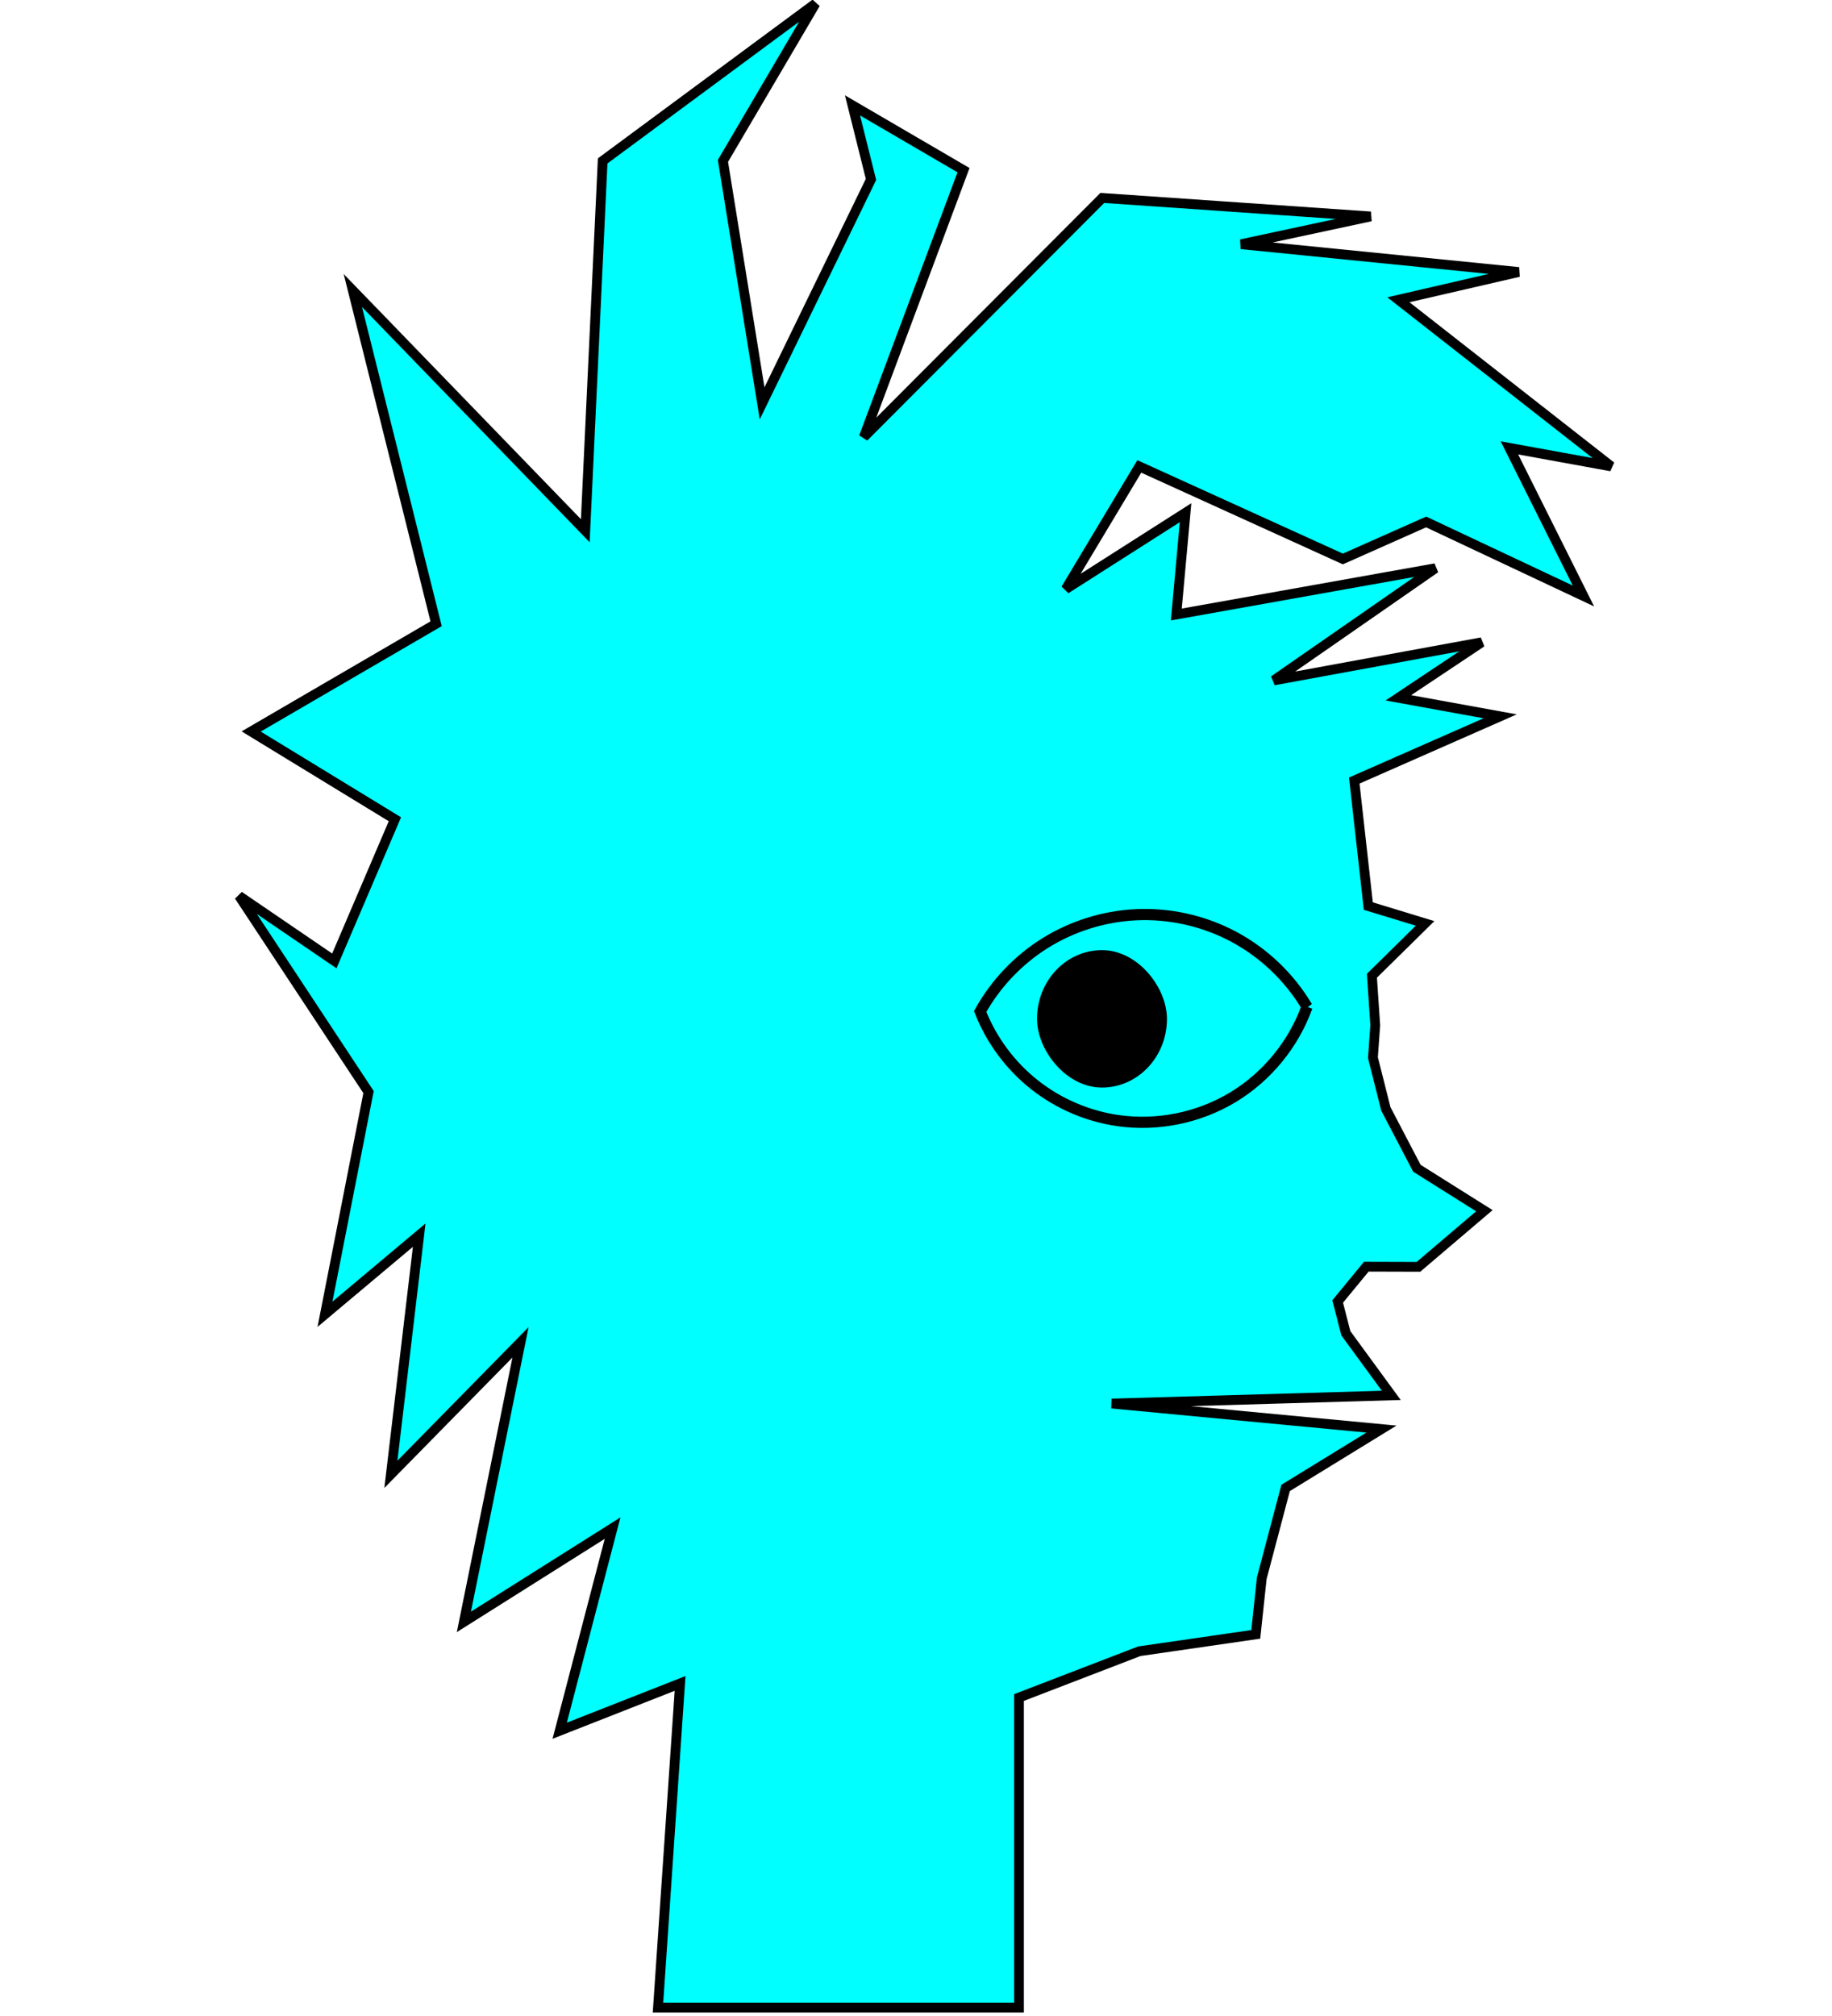 <?xml version="1.0" encoding="UTF-8" standalone="no"?>
<svg
   xmlns:dc="http://purl.org/dc/elements/1.1/"
   xmlns:cc="http://creativecommons.org/ns#"
   xmlns:rdf="http://www.w3.org/1999/02/22-rdf-syntax-ns#"
   xmlns:svg="http://www.w3.org/2000/svg"
   xmlns="http://www.w3.org/2000/svg"
   xmlns:sodipodi="http://sodipodi.sourceforge.net/DTD/sodipodi-0.dtd"
   xmlns:inkscape="http://www.inkscape.org/namespaces/inkscape"
   width="400"
   height="440"
   viewBox="0 0 105.833 116.417"
   version="1.1"
   id="svg8"
   sodipodi:docname="humanopen.svg"
   inkscape:version="1.0.2 (e86c870879, 2021-01-15, custom)">
  <defs
     id="defs2">
    <inkscape:path-effect
       effect="spiro"
       id="path-effect891"
       is_visible="true"
       lpeversion="1" />
    <inkscape:path-effect
       effect="spiro"
       id="path-effect863"
       is_visible="true"
       lpeversion="1" />
    <inkscape:path-effect
       effect="spiro"
       id="path-effect839"
       is_visible="true"
       lpeversion="1" />
  </defs>
  <sodipodi:namedview
     id="base"
     pagecolor="#ffffff"
     bordercolor="#666666"
     borderopacity="1.0"
     inkscape:pageopacity="0.0"
     inkscape:pageshadow="2"
     inkscape:zoom="0.98994949"
     inkscape:cx="172.06564"
     inkscape:cy="275.03291"
     inkscape:document-units="mm"
     inkscape:current-layer="layer1"
     inkscape:document-rotation="0"
     showgrid="false"
     fit-margin-top="0"
     fit-margin-left="0"
     fit-margin-right="0"
     fit-margin-bottom="0"
     units="px"
     inkscape:window-width="1566"
     inkscape:window-height="1033"
     inkscape:window-x="64"
     inkscape:window-y="0"
     inkscape:window-maximized="0" />
  <g
     inkscape:label="Layer 1"
     inkscape:groupmode="layer"
     id="layer1"
     transform="translate(-61.62,-24.82)">
    <path
       style="fill:#00ffff;stroke:#000000;stroke-width:0.565;stroke-linecap:butt;stroke-linejoin:miter;stroke-miterlimit:4;stroke-dasharray:none;stroke-opacity:1"
       d="m 84.433,72.129 -8.304,-5.069 10.685,-6.221 -4.811,-19.243 13.428,13.871 1.004,-21.355 12.294,-9.087 -5.345,9.087 2.262,14.001 6.29,-12.932 -1.069,-4.276 6.414,3.742 -5.761,15.415 13.779,-13.812 15.502,1.069 -7.484,1.604 16.036,1.604 -6.949,1.604 12.294,9.622 -5.88,-1.069 4.276,8.553 -9.087,-4.276 -4.811,2.138 -11.76,-5.345 -4.249,7.084 6.922,-4.412 -0.535,5.88 14.967,-2.673 -9.335,6.479 12.008,-2.203 -4.811,3.207 5.88,1.069 -8.428,3.709 0.811,7.249 3.279,1 -3.071,3.024 0.193,2.858 -0.134,1.871 0.746,2.958 1.793,3.429 3.898,2.451 -3.808,3.242 -3.012,-0.009 -1.654,2.009 0.472,1.834 2.625,3.588 -16.153,0.472 15.586,1.474 -5.537,3.399 -1.379,5.216 -0.346,3.24 -6.73,0.975 -6.949,2.673 v 17.907 h -20.855 l 1.277,-18.722 -6.955,2.732 3.056,-11.701 -8.591,5.416 3.272,-16.145 -7.489,7.624 1.636,-13.812 -5.443,4.568 2.516,-12.829 -7.478,-11.328 5.502,3.753 z"
       id="path833"
       sodipodi:nodetypes="ccccccccccccccccccccccccccccccccccccccccccccccccccccccccccccccccccc" />
    <path
       style="fill:#00ffff;stroke:#000000;stroke-width:0.565;stroke-linecap:butt;stroke-linejoin:miter;stroke-miterlimit:4;stroke-dasharray:none;stroke-opacity:1"
       d="m 244.857,72.152 -8.304,-5.069 10.685,-6.221 -4.811,-19.243 13.428,13.871 1.004,-21.355 12.294,-9.087 -5.345,9.087 2.262,14.001 6.29,-12.932 -1.069,-4.276 6.414,3.742 -5.761,15.415 13.779,-13.812 15.502,1.069 -7.484,1.604 16.036,1.604 -6.949,1.604 12.294,9.622 -5.88,-1.069 4.276,8.553 -9.087,-4.276 -4.811,2.138 -11.76,-5.345 -4.249,7.084 6.922,-4.412 -0.535,5.88 14.967,-2.673 -9.335,6.479 12.008,-2.203 -4.811,3.207 5.88,1.069 -8.428,3.709 1.479,9.654 2.138,2.138 -2.005,1.002 -0.401,1.336 -0.134,1.871 0.746,2.958 1.793,3.429 3.898,2.451 -3.674,2.708 -4.752,0.124 -1.795,1.795 0.945,3.015 3.901,3.021 -16.153,0.472 15.586,1.474 -5.537,3.399 -1.379,5.216 -0.346,3.24 -6.73,0.975 -6.949,2.673 v 17.907 h -20.855 l 1.277,-18.722 -6.955,2.732 3.056,-11.701 -8.591,5.416 3.272,-16.145 -7.489,7.624 1.636,-13.812 -5.443,4.568 2.516,-12.829 -7.478,-11.328 5.502,3.753 z"
       id="path833-1"
       sodipodi:nodetypes="ccccccccccccccccccccccccccccccccccccccccccccccccccccccccccccccccccc" />
    <path
       style="fill:none;stroke:#000000;stroke-width:0.575;stroke-linecap:butt;stroke-linejoin:miter;stroke-miterlimit:4;stroke-dasharray:none;stroke-opacity:1"
       d="m 299.618,85.58 c -2.496,-3.448 -6.792,-5.511 -11.044,-5.303 -3.942,0.193 -7.743,2.315 -9.975,5.57 1.714,3.356 5.136,5.781 8.871,6.287 2.437,0.33 4.976,-0.132 7.141,-1.3 2.165,-1.168 3.945,-3.035 5.008,-5.253 z"
       id="path861"
       inkscape:path-effect="#path-effect863"
       inkscape:original-d="m 299.61755,85.579846 c 0,0 -6.04736,-5.50852 -11.04381,-5.30284 -3.96172,0.1631 -9.97547,5.56955 -9.97547,5.56955 0,0 4.77617,6.05696 8.8708,6.28671 4.08824,0.22939 12.14848,-6.55342 12.14848,-6.55342 z"
       sodipodi:nodetypes="cscsc" />
    <rect
       style="opacity:0.999;fill:#000000;stroke:#000000;stroke-width:0.575;stroke-linecap:round;stroke-linejoin:round;stroke-miterlimit:4;stroke-dasharray:none;paint-order:markers fill stroke;stop-color:#000000"
       id="rect865"
       width="7.749"
       height="7.371"
       x="282.537"
       y="82.588"
       ry="3.685" />
    <path
       style="fill:none;stroke:#000000;stroke-width:0.646;stroke-linecap:butt;stroke-linejoin:miter;stroke-miterlimit:4;stroke-dasharray:none;stroke-opacity:1"
       d="m 137.126,82.962 c -1.006,-1.695 -2.483,-3.108 -4.22,-4.04 -1.738,-0.931 -3.732,-1.378 -5.701,-1.277 -1.835,0.094 -3.643,0.662 -5.203,1.633 -1.559,0.972 -2.866,2.345 -3.759,3.951 0.648,1.652 1.741,3.127 3.133,4.228 1.392,1.101 3.079,1.825 4.836,2.075 2.275,0.324 4.657,-0.16 6.625,-1.345 1.969,-1.185 3.51,-3.064 4.288,-5.226 z"
       id="path861-9"
       inkscape:path-effect="#path-effect891"
       inkscape:original-d="m 137.12596,82.961672 c 0,0 -5.43255,-5.52309 -9.92102,-5.316866 -3.55895,0.163531 -8.9613,5.584281 -8.9613,5.584281 0,0 4.29059,6.072981 7.96893,6.303338 3.67261,0.229997 10.91339,-6.570753 10.91339,-6.570753 z"
       sodipodi:nodetypes="cscsc" />
    <rect
       style="opacity:0.999;fill:#000000;stroke:#000000;stroke-width:0.546;stroke-linecap:round;stroke-linejoin:round;stroke-miterlimit:4;stroke-dasharray:none;paint-order:markers fill stroke;stop-color:#000000"
       id="rect865-5"
       width="6.961"
       height="7.39"
       x="121.8"
       y="79.96"
       ry="3.695" />
  </g>
</svg>

